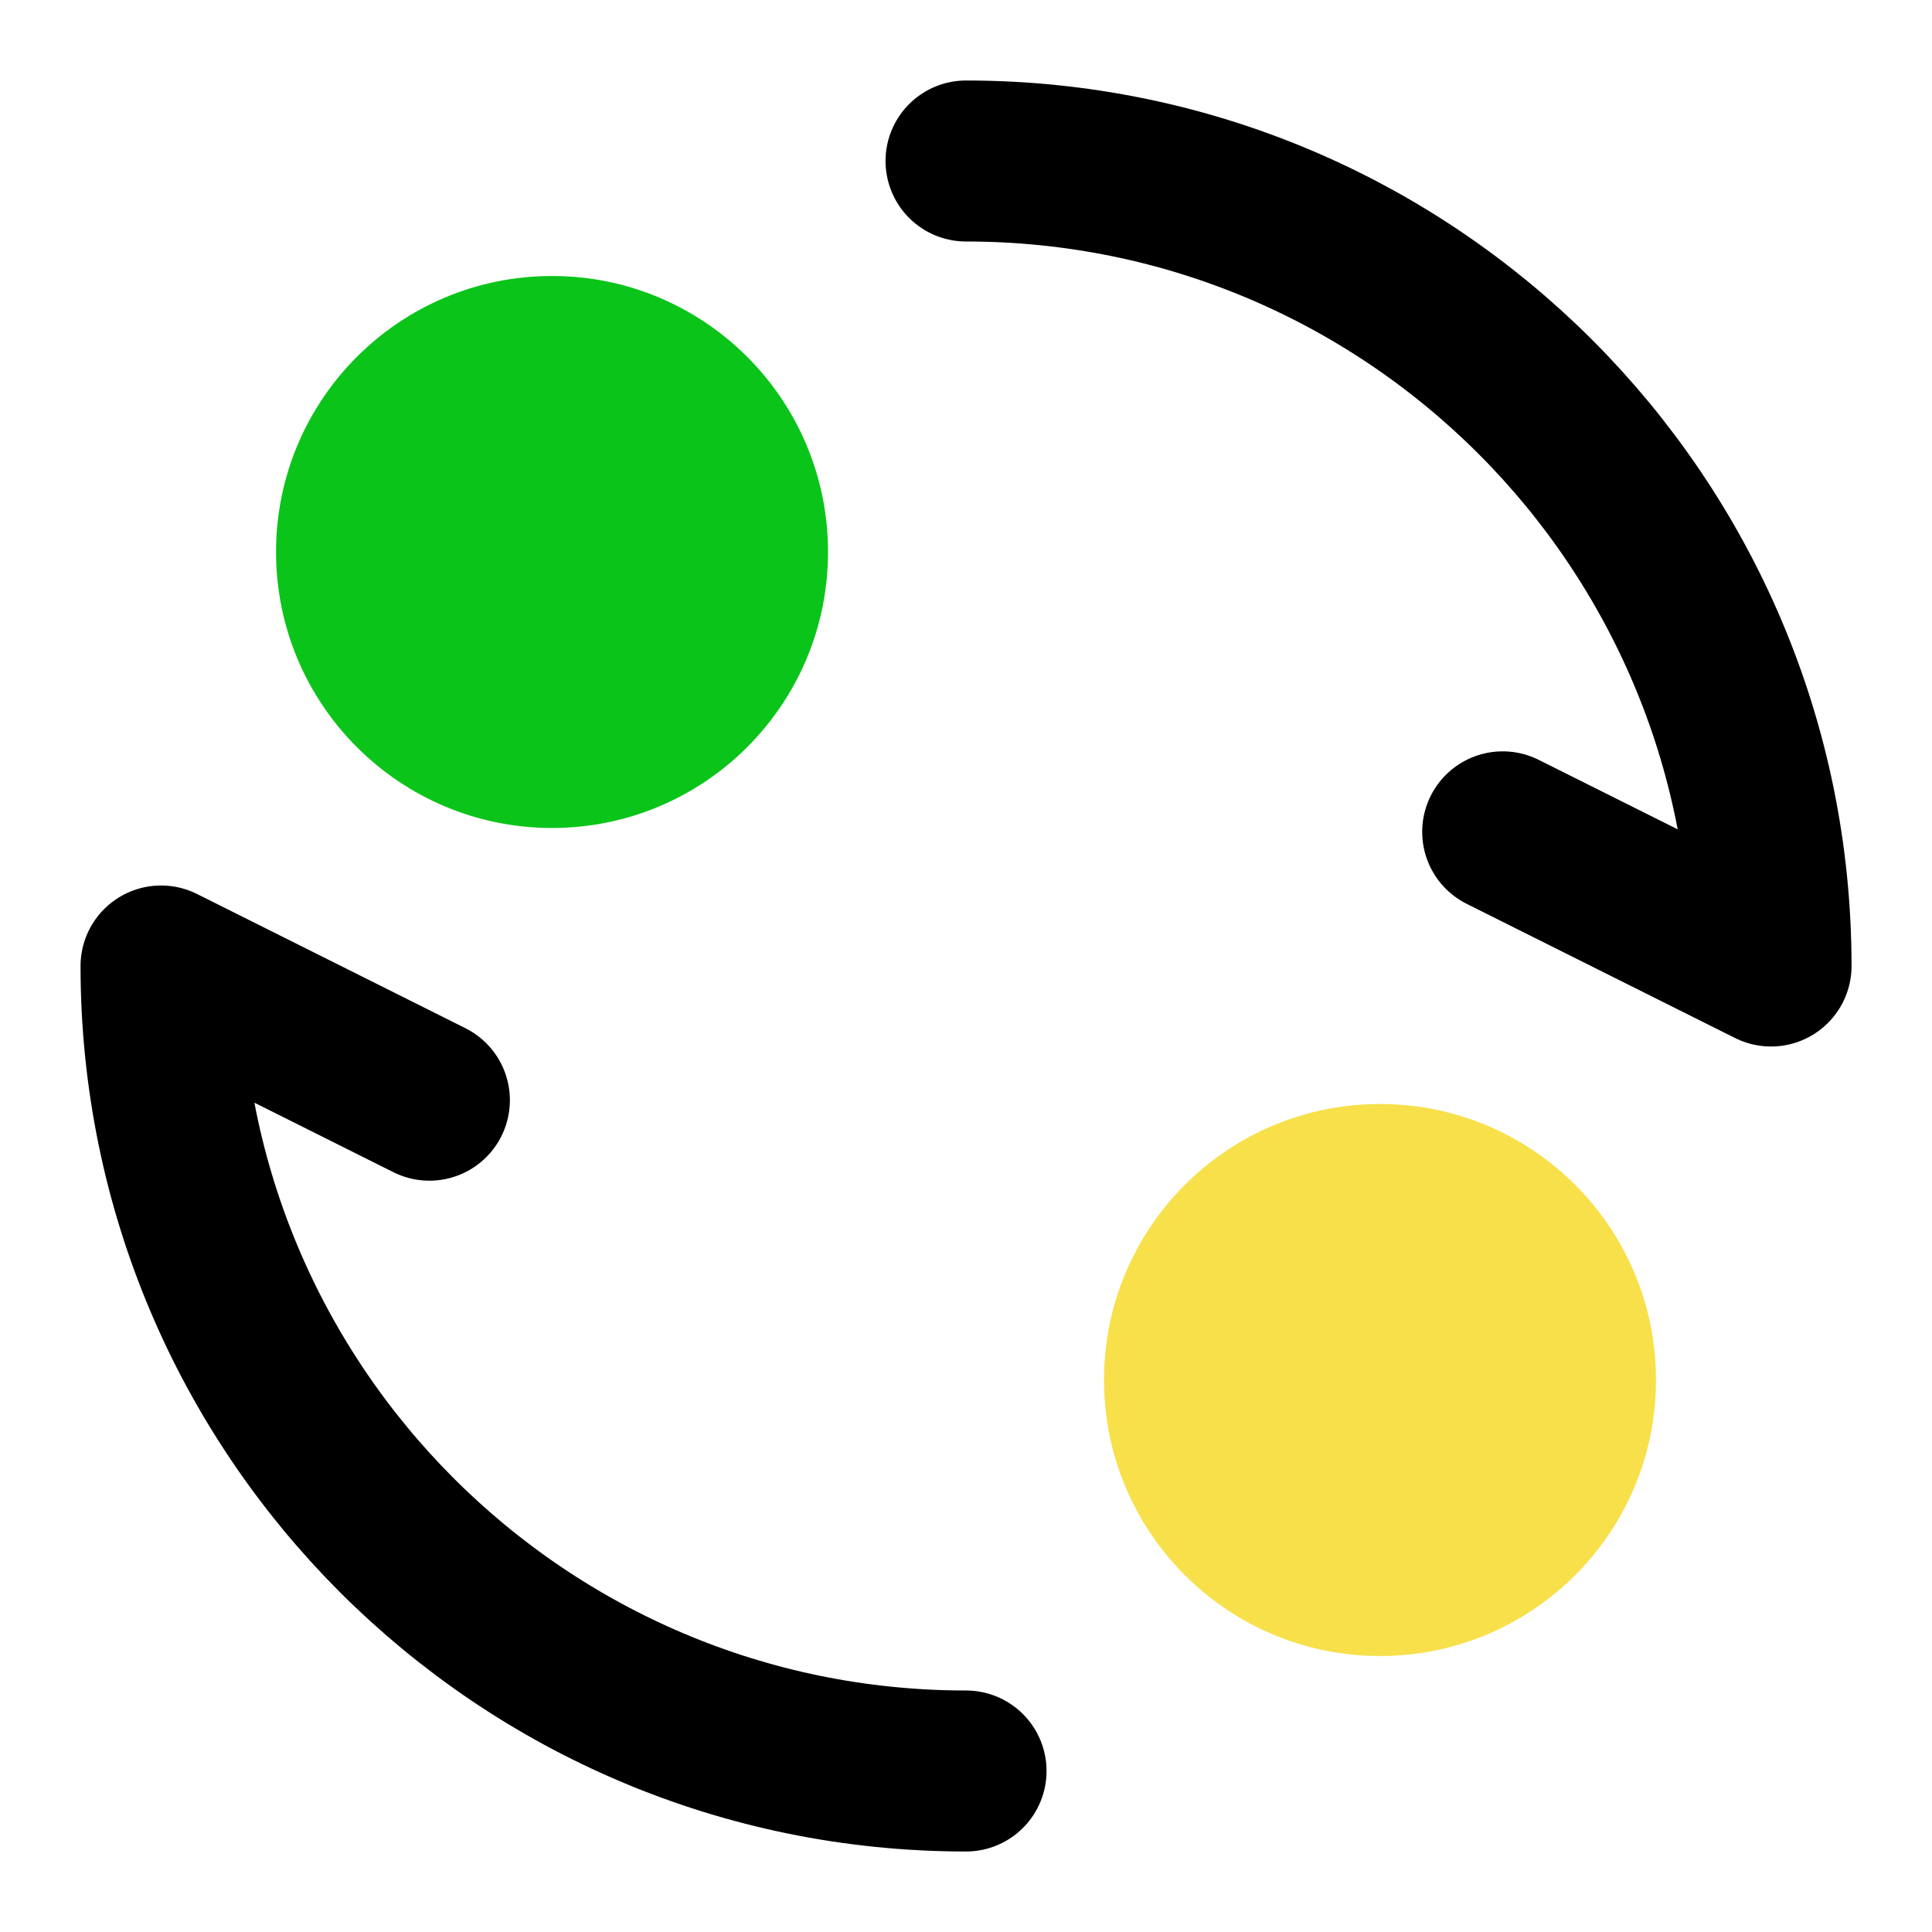 <?xml version="1.0" encoding="utf-8"?>
<svg width="800px" height="800px" viewBox="0 0 48 48" fill="none" xmlns="http://www.w3.org/2000/svg">
  <circle cx="13.715" cy="13.714" r="6.857" stroke-width="4" stroke-linecap="round" stroke-linejoin="round" style="fill: rgb(11, 196, 26);"/>
  <circle cx="34.286" cy="34.286" r="6.857" stroke-width="4" stroke-linecap="round" stroke-linejoin="round" style="fill: rgba(244, 214, 19, 0.765);"/>
  <path d="M24.001 44C12.955 44 4.001 35.046 4.001 24L10.668 27.334" stroke="#000000" stroke-width="4" stroke-linecap="round" stroke-linejoin="round"/>
  <path d="M24.001 4C35.047 4 44.001 12.954 44.001 24L37.334 20.667" stroke="#000000" stroke-width="4" stroke-linecap="round" stroke-linejoin="round"/>
</svg>